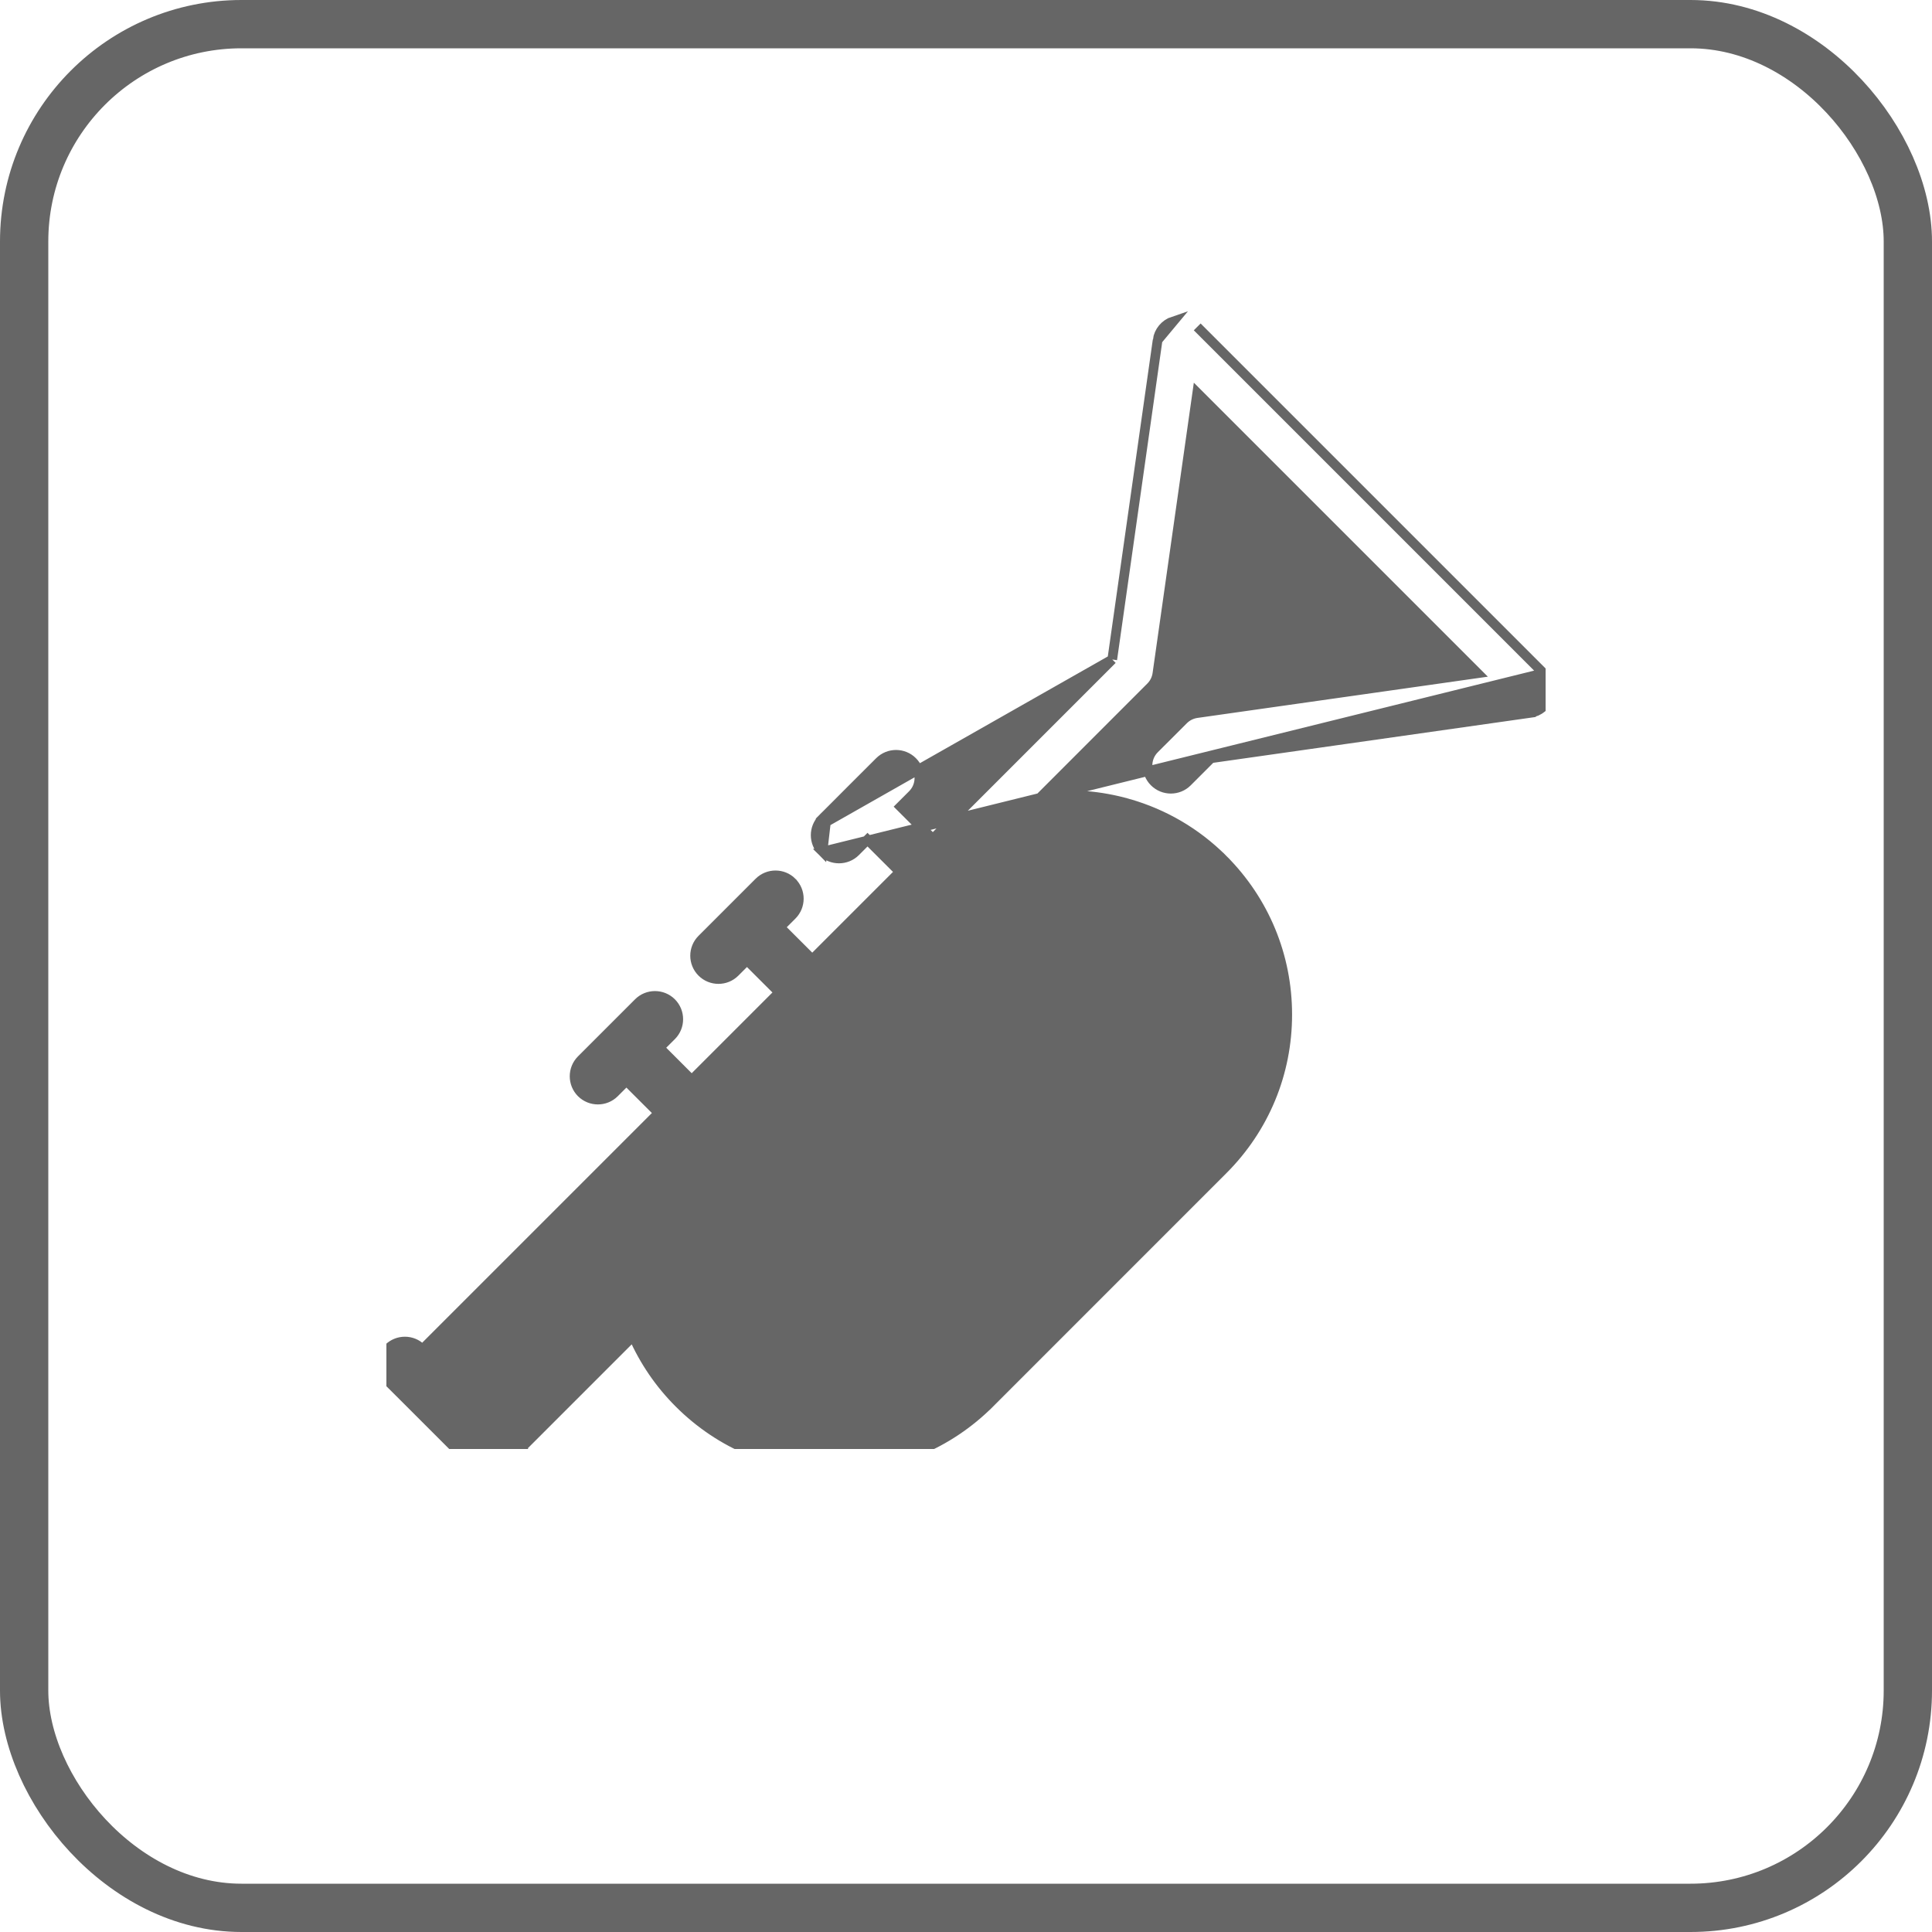 <svg width="40" height="40" viewBox="0 0 40 40" fill="none" xmlns="http://www.w3.org/2000/svg">
<rect x="0.5" y="0.5" width="39" height="39" rx="4.5" stroke="#666666"/>
<g clip-path="url(#clip0_4148_45014)">
<path d="M31.958 13.939L31.958 13.939C32.088 14.069 32.133 14.26 32.075 14.434L32.075 14.434C32.017 14.607 31.866 14.733 31.685 14.759L31.671 14.66L31.685 14.759L25.072 15.699L24.582 16.189L24.582 16.189C24.394 16.377 24.088 16.377 23.899 16.188L23.899 16.188C23.711 16 23.711 15.694 23.899 15.505L23.899 15.505L24.503 14.902L24.503 14.902C24.577 14.828 24.673 14.78 24.777 14.765L24.777 14.765L30.592 13.939L24.788 8.135L23.962 13.95C23.962 13.95 23.962 13.95 23.962 13.95C23.947 14.053 23.899 14.149 23.825 14.223L23.825 14.223L21.553 16.496C22.162 16.422 22.784 16.471 23.377 16.643L23.349 16.739L23.377 16.643C24.089 16.849 24.76 17.231 25.32 17.791L25.249 17.862L25.32 17.791C26.178 18.65 26.651 19.791 26.651 21.006C26.651 22.22 26.178 23.361 25.319 24.22L20.489 29.051L20.418 28.98L20.489 29.051C19.63 29.909 18.488 30.382 17.274 30.382C16.06 30.382 14.918 29.909 14.06 29.05C13.657 28.648 13.336 28.176 13.11 27.661L10.789 29.982L10.81 30.002C10.998 30.191 10.998 30.496 10.81 30.685L10.81 30.685C10.715 30.779 10.591 30.826 10.468 30.826C10.345 30.826 10.221 30.779 10.127 30.685L10.127 30.685L10.197 30.614L10.127 30.685L10.127 30.685L10.126 30.685L10.126 30.685L10.126 30.684L10.122 30.681L10.111 30.669L10.07 30.629L9.946 30.504L9.821 30.38L9.78 30.339L9.768 30.327L9.765 30.324L9.764 30.323L9.764 30.323L9.835 30.252L9.764 30.323L9.764 30.323L9.764 30.323L9.763 30.322L9.76 30.319L9.749 30.308L9.706 30.264L9.552 30.11L9.084 29.642L8.403 28.961L8.403 28.961L8.041 28.6C7.853 28.411 7.853 28.106 8.041 27.917L8.041 27.917C8.23 27.728 8.536 27.728 8.724 27.917L8.725 27.917L8.745 27.937L8.914 27.768L9.441 27.241L9.969 26.713L10.143 26.539L10.192 26.49L10.205 26.477L10.209 26.474L10.209 26.473L10.21 26.472L10.21 26.472L10.21 26.472L10.21 26.472L13.638 23.044L12.969 22.376L12.72 22.625L12.72 22.625C12.626 22.719 12.502 22.766 12.379 22.766C12.255 22.766 12.132 22.719 12.037 22.625L12.037 22.625C11.849 22.436 11.849 22.13 12.037 21.942L12.037 21.942L13.219 20.76L13.219 20.76C13.407 20.572 13.713 20.572 13.902 20.76L13.902 20.76C14.09 20.949 14.09 21.255 13.902 21.443L13.902 21.443L13.652 21.692L14.321 22.361L16.134 20.548L15.465 19.88L15.216 20.129L15.216 20.129C15.122 20.223 14.998 20.27 14.875 20.27C14.751 20.27 14.627 20.223 14.533 20.129L14.533 20.129C14.344 19.94 14.344 19.634 14.533 19.446L14.533 19.446L15.714 18.265L15.714 18.265C15.903 18.076 16.209 18.076 16.397 18.264L16.397 18.265C16.586 18.453 16.586 18.759 16.397 18.948L16.397 18.948L16.148 19.197L16.817 19.865L18.63 18.052L17.961 17.384L17.712 17.633C17.618 17.727 17.494 17.774 17.37 17.774C17.247 17.774 17.123 17.727 17.029 17.633L31.958 13.939ZM31.958 13.939L24.787 6.768L24.787 6.768L31.958 13.939ZM17.1 17.021L17.029 16.95C16.84 17.139 16.84 17.444 17.029 17.633L17.1 17.021ZM17.1 17.021L17.029 16.95L17.029 16.95L17.029 16.95L17.029 16.95L17.031 16.948L17.036 16.943L17.054 16.924L17.121 16.858L17.324 16.655L17.62 16.358L17.62 16.358L18.21 15.769C18.21 15.769 18.21 15.769 18.21 15.769C18.399 15.58 18.705 15.58 18.893 15.769C19.082 15.957 19.082 16.263 18.893 16.452L18.644 16.701L19.313 17.369L23.028 13.654M17.1 17.021L23.028 13.654M23.967 7.042L23.967 7.042C23.993 6.86 24.119 6.709 24.293 6.651C24.293 6.651 24.293 6.651 24.293 6.651L23.967 7.042ZM23.967 7.042L23.028 13.654M23.967 7.042L23.028 13.654M14.743 28.368L14.672 28.438L14.743 28.368C14.333 27.958 14.031 27.459 13.859 26.912L14.668 26.102C14.727 26.682 14.978 27.246 15.421 27.689L15.492 27.619L15.421 27.689C16.443 28.711 18.105 28.711 19.127 27.689L19.056 27.619L19.127 27.689L23.958 22.858C24.98 21.837 24.98 20.174 23.958 19.153C22.936 18.131 21.274 18.131 20.252 19.153L15.422 23.983L15.422 23.983L13.63 25.774L12.4 27.005L11.995 27.41L11.911 27.493L11.233 26.815L19.574 18.474L19.503 18.404L19.574 18.474C20.969 17.079 23.241 17.079 24.636 18.474L24.707 18.404L24.636 18.474C25.312 19.151 25.685 20.049 25.685 21.006C25.685 21.962 25.312 22.86 24.636 23.537L24.707 23.607L24.636 23.537L19.805 28.367C19.129 29.044 18.23 29.416 17.274 29.416C16.318 29.416 15.419 29.044 14.743 28.368ZM24.716 6.839L24.716 6.839L24.716 6.839ZM20.935 19.836L20.935 19.836C21.58 19.191 22.63 19.191 23.275 19.836L23.346 19.765L23.275 19.836C23.92 20.481 23.92 21.53 23.275 22.175L18.444 27.006C17.799 27.651 16.749 27.651 16.104 27.006L16.035 27.075L16.104 27.006C15.459 26.361 15.459 25.312 16.104 24.667L20.935 19.836ZM9.428 28.62L10.55 27.498L11.228 28.176L10.106 29.299L9.428 28.62Z" fill="#666666" stroke="#666666" stroke-width="0.2"/>
</g>
<defs>
<clipPath id="clip0_4148_45014">
<rect width="24" height="24" fill="white" transform="translate(8 6)"/>
</clipPath>
</defs>
</svg>
